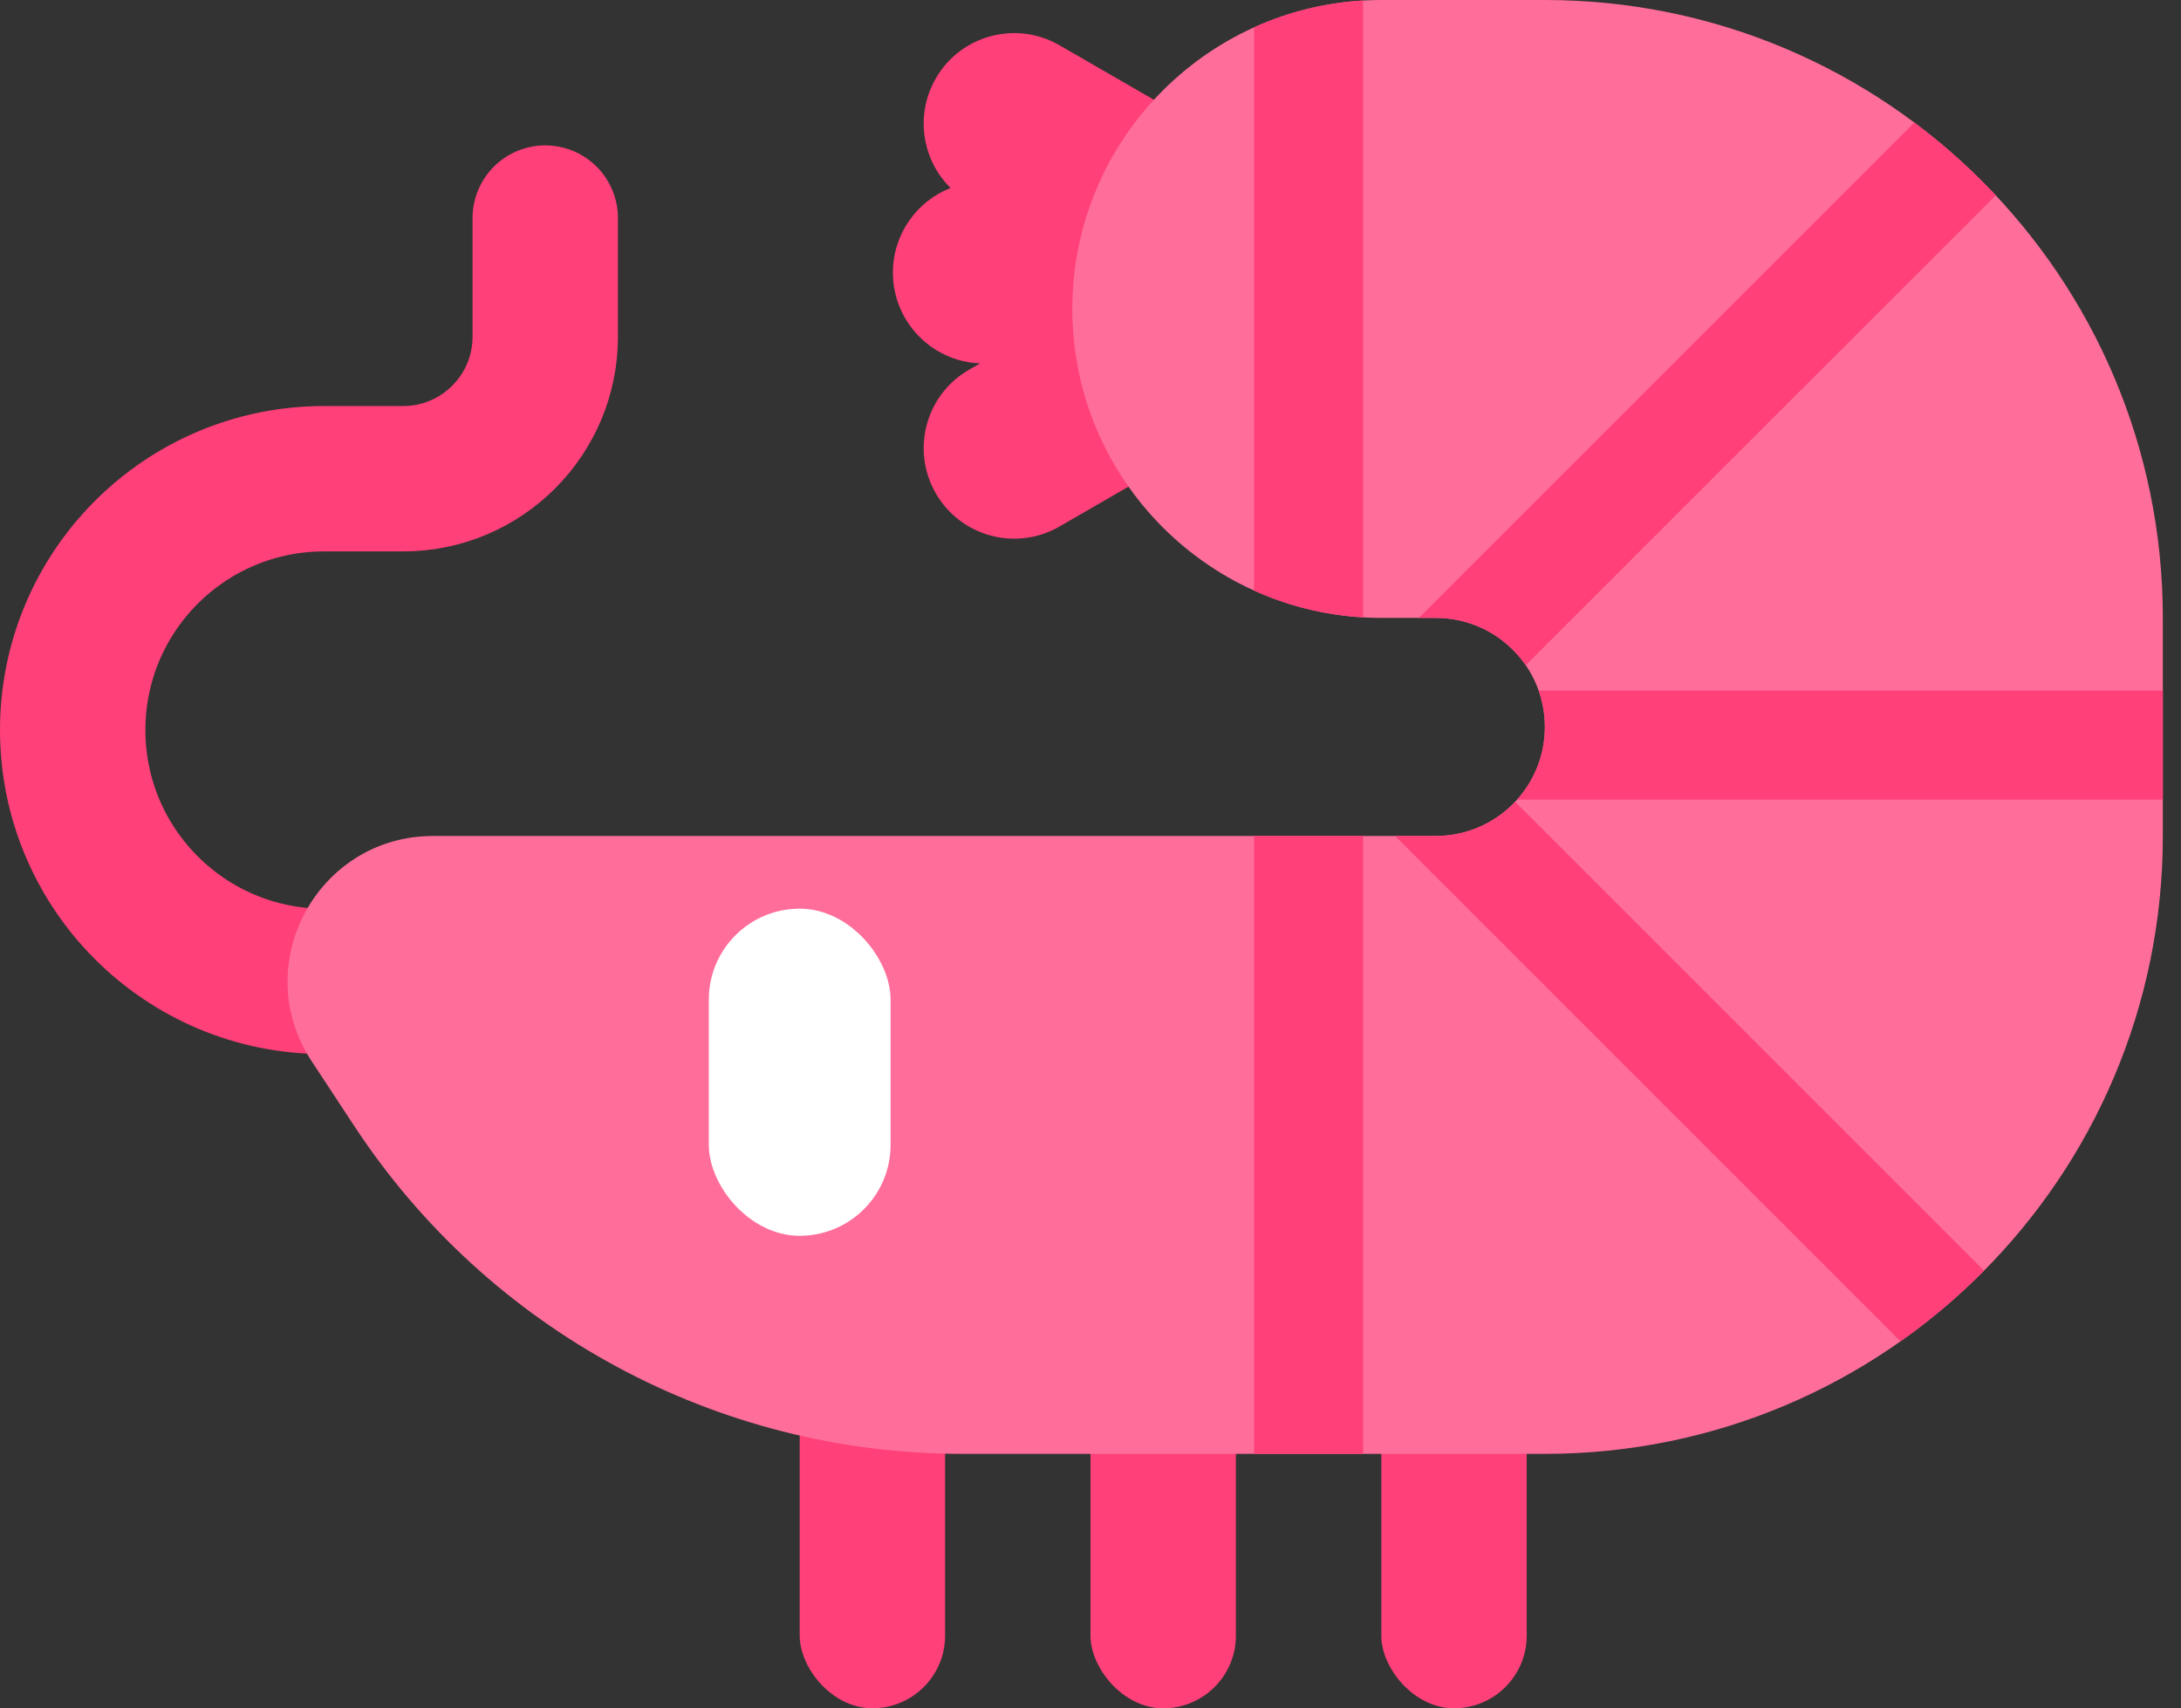 <svg width="60" height="47" viewBox="0 0 60 47" fill="none" xmlns="http://www.w3.org/2000/svg">
<rect x="0" y="0" width="60" height="47" fill="#333333" stroke="none"/>
<rect x="22" y="36" width="4" height="11" rx="2" fill="#FF4079"/>
<rect x="30" y="36" width="4" height="11" rx="2" fill="#FF4079"/>
<rect x="38" y="36" width="4" height="11" rx="2" fill="#FF4079"/>
<path d="M37.564 7.5C37.564 6.411 36.867 5.484 35.895 5.141L29.146 1.245C27.955 0.557 26.432 0.965 25.745 2.156C25.166 3.158 25.363 4.396 26.15 5.172C25.221 5.537 24.564 6.442 24.564 7.5C24.564 8.846 25.628 9.944 26.961 9.998L26.656 10.174C25.465 10.861 25.057 12.384 25.745 13.575C26.432 14.766 27.955 15.174 29.146 14.486L36.284 10.365C37.154 9.863 37.606 8.915 37.519 7.976C37.548 7.822 37.564 7.663 37.564 7.5Z" fill="#FF4079"/>
<path d="M15 27H8.915C5.096 27 2 23.904 2 20.085V20.085C2 16.267 5.096 13.171 8.915 13.171H11.091C13.25 13.171 15 11.421 15 9.262V6" stroke="#FF4079" stroke-width="4" stroke-linecap="round"/>
<path d="M42.5 20C42.5 21.657 41.157 23 39.5 23H11.917C8.734 23 6.826 26.538 8.574 29.197L9.751 30.987C13.45 36.613 19.73 40 26.463 40H42.5C51.889 40 59.5 32.389 59.5 23V17C59.5 7.611 51.889 0 42.5 0H38C33.306 0 29.5 3.806 29.5 8.5C29.5 13.194 33.306 17 38 17H39.5C41.157 17 42.5 18.343 42.5 20Z" fill="#FF6E9A"/>
<path d="M41.681 22.06C41.134 22.639 40.359 23 39.5 23H38.379L52.283 36.905C53.106 36.325 53.875 35.673 54.581 34.96L41.681 22.06Z" fill="#FF4079"/>
<path d="M41.736 22L59.5 22V19L42.329 19C42.44 19.313 42.5 19.649 42.5 20C42.5 20.768 42.211 21.469 41.736 22Z" fill="#FF4079"/>
<path d="M41.974 18.302C41.433 17.516 40.527 17 39.5 17H39.034L52.663 3.371C53.467 3.972 54.217 4.642 54.903 5.374L41.974 18.302Z" fill="#FF4079"/>
<path d="M37.5 16.985V0.014C36.436 0.076 35.424 0.334 34.5 0.752V16.248C35.424 16.666 36.436 16.924 37.5 16.985Z" fill="#FF4079"/>
<path d="M37.5 40V23H34.5V40H37.5Z" fill="#FF4079"/>
<rect x="19.5" y="25" width="5" height="9" rx="2.5" fill="white"/>
</svg>
